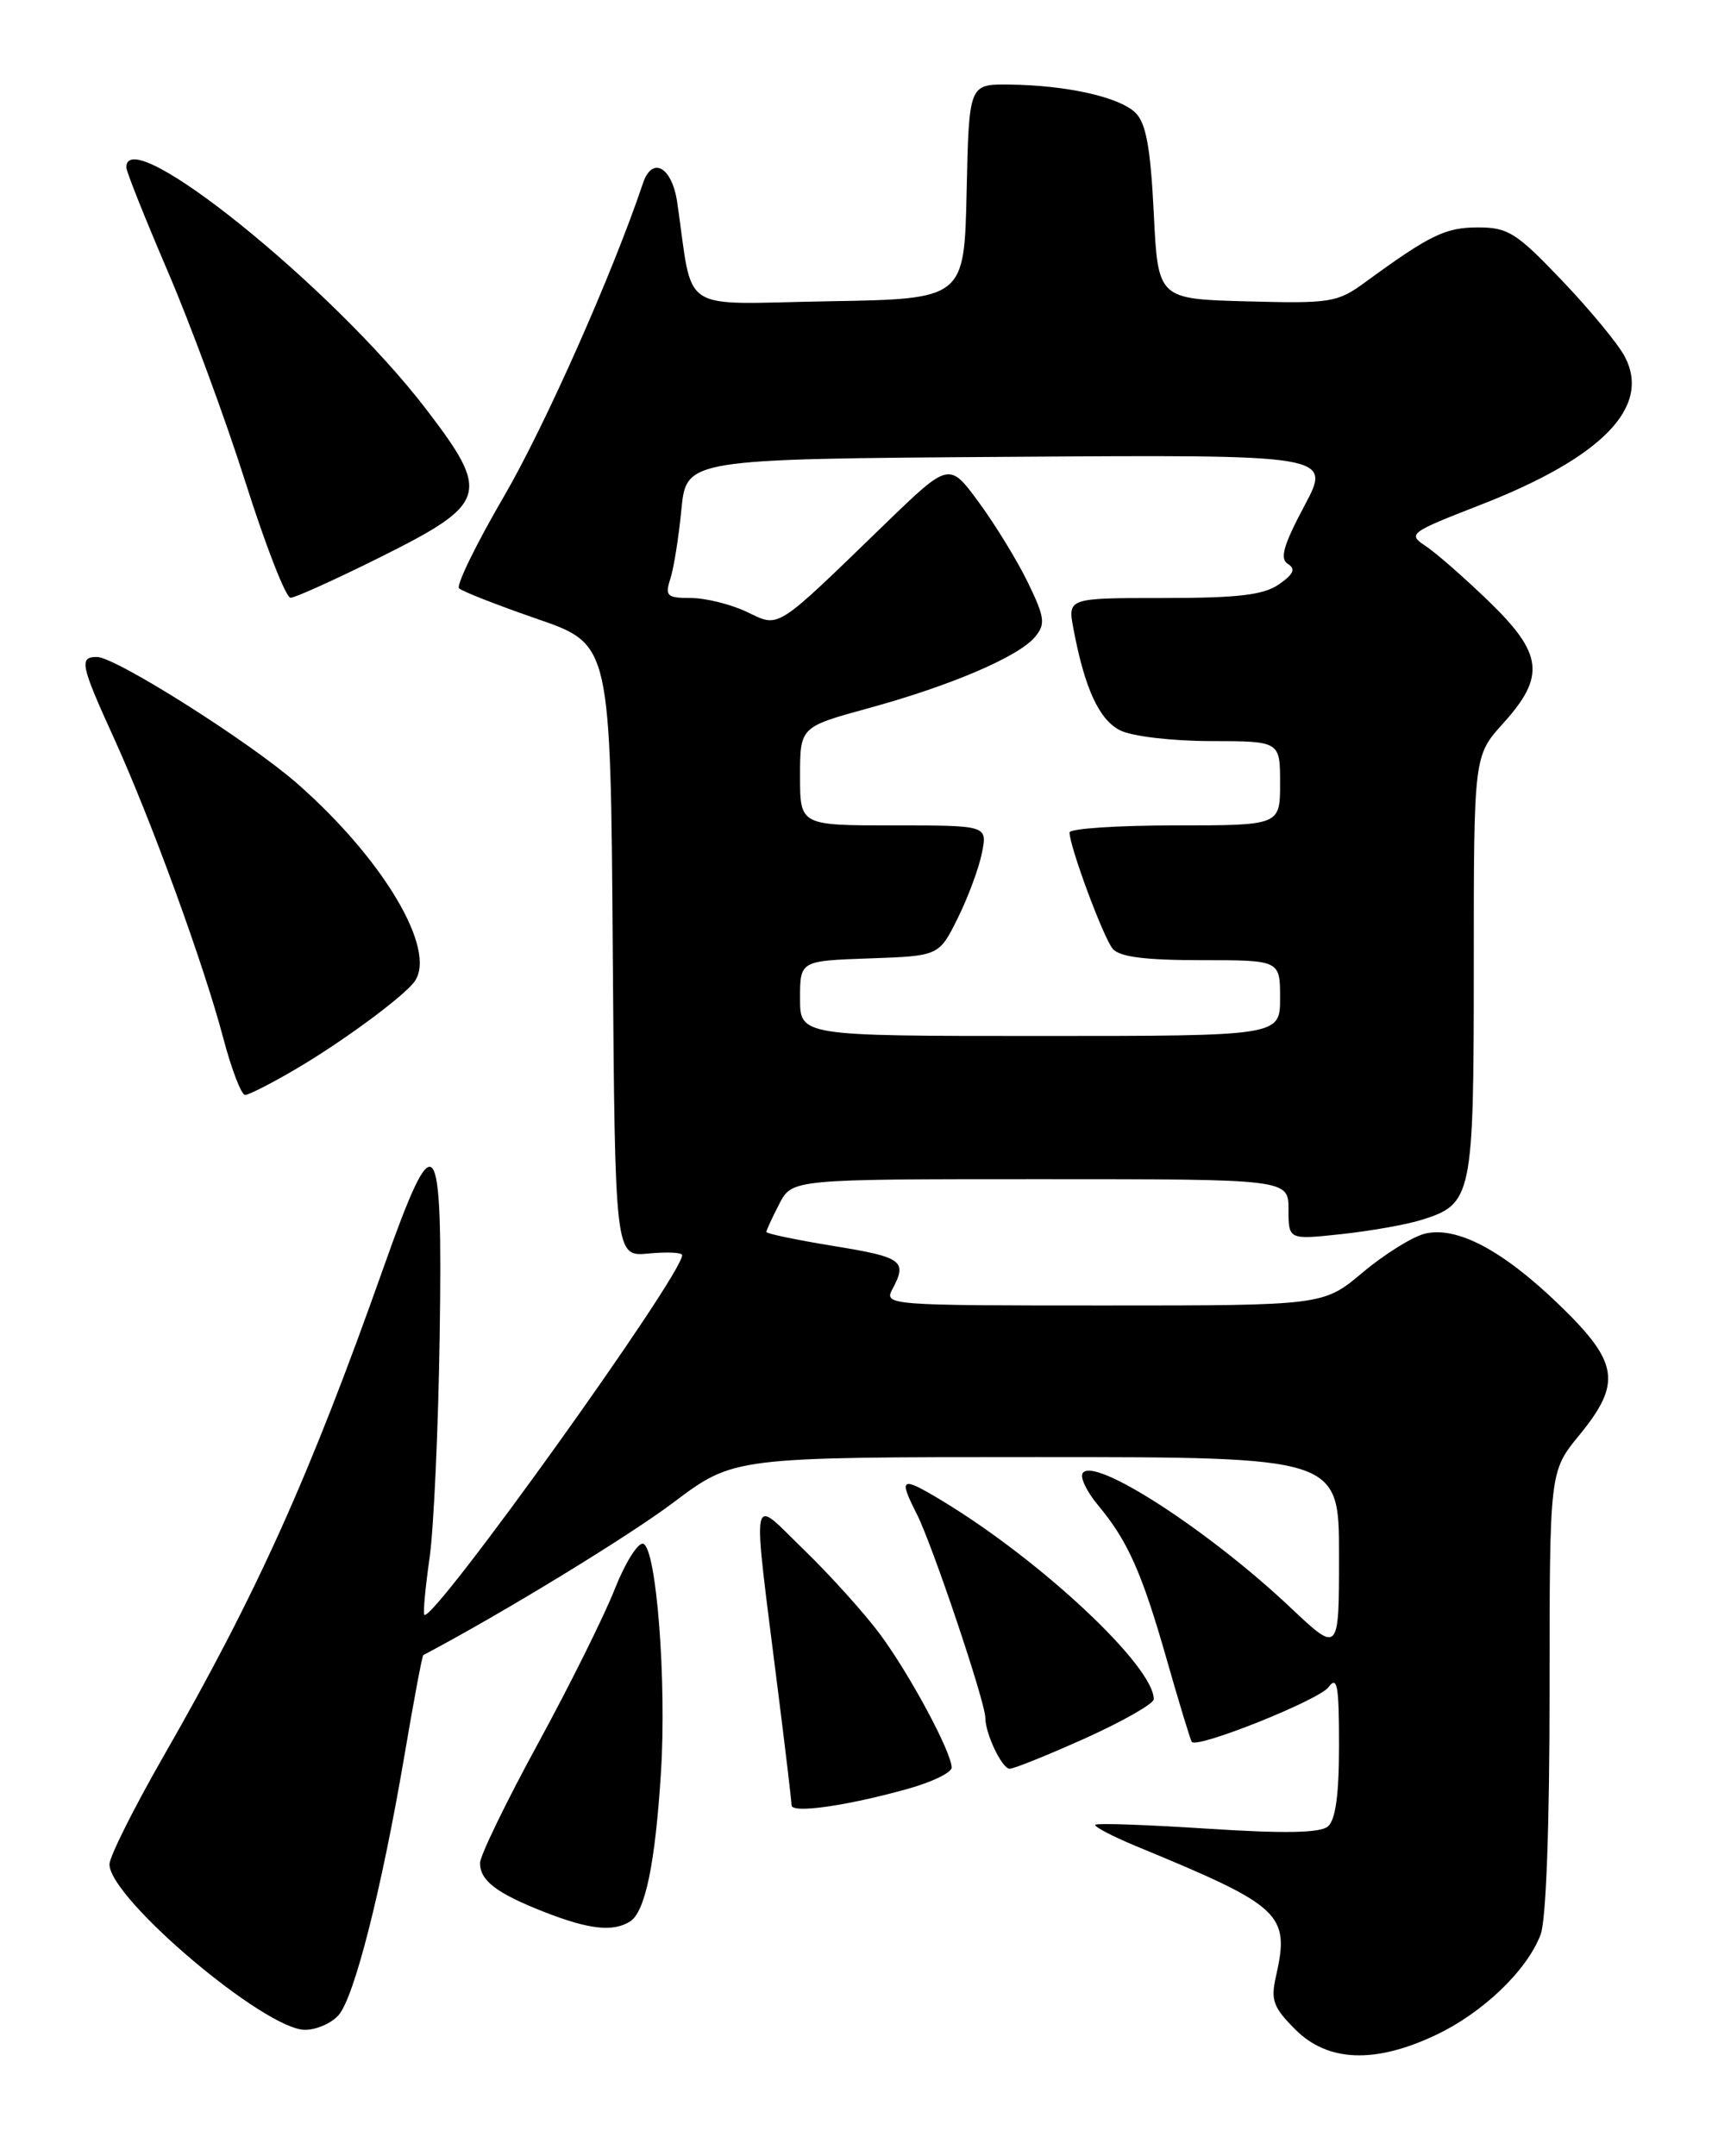 <?xml version="1.0" encoding="UTF-8" standalone="no"?>
<!DOCTYPE svg PUBLIC "-//W3C//DTD SVG 1.1//EN" "http://www.w3.org/Graphics/SVG/1.1/DTD/svg11.dtd" >
<svg xmlns="http://www.w3.org/2000/svg" xmlns:xlink="http://www.w3.org/1999/xlink" version="1.1" viewBox="0 0 204 256">
 <g >
 <path fill="currentColor"
d=" M 170.50 241.61 C 176.09 238.97 181.34 233.93 182.94 229.68 C 183.59 227.96 184.00 216.75 184.00 200.79 C 184.00 174.71 184.00 174.71 187.50 170.43 C 192.59 164.23 192.23 161.79 185.25 155.02 C 178.47 148.45 172.99 145.54 169.17 146.48 C 167.70 146.85 164.39 148.91 161.82 151.07 C 157.14 155.00 157.14 155.00 131.04 155.00 C 105.54 155.00 104.95 154.96 105.96 153.07 C 107.77 149.70 107.18 149.27 99.00 147.94 C 94.60 147.22 91.00 146.47 91.00 146.27 C 91.00 146.07 91.69 144.57 92.53 142.95 C 94.05 140.00 94.05 140.00 123.53 140.00 C 153.00 140.00 153.00 140.00 153.00 143.60 C 153.00 147.20 153.00 147.20 159.25 146.53 C 162.69 146.16 166.96 145.41 168.75 144.85 C 174.84 142.96 175.00 142.18 175.00 114.65 C 175.00 89.74 175.00 89.74 178.50 85.87 C 183.54 80.29 183.22 77.61 176.75 71.36 C 173.86 68.57 170.50 65.63 169.27 64.82 C 167.13 63.40 167.38 63.22 175.70 59.98 C 190.24 54.33 196.09 48.33 192.93 42.34 C 192.15 40.84 188.79 36.78 185.48 33.31 C 180.06 27.62 179.07 27.00 175.48 27.00 C 171.61 27.01 169.80 27.89 162.05 33.55 C 158.82 35.91 157.98 36.05 148.05 35.78 C 137.50 35.50 137.50 35.50 137.00 25.28 C 136.62 17.60 136.09 14.65 134.85 13.41 C 132.95 11.52 126.62 10.11 119.78 10.04 C 115.06 10.00 115.06 10.00 114.78 22.75 C 114.50 35.50 114.50 35.50 98.34 35.77 C 80.28 36.08 82.39 37.47 80.41 24.00 C 79.79 19.80 77.44 18.50 76.35 21.75 C 72.76 32.44 64.72 50.54 59.89 58.85 C 56.57 64.54 54.15 69.49 54.51 69.85 C 54.87 70.21 59.06 71.85 63.83 73.50 C 72.50 76.50 72.50 76.50 72.76 112.85 C 73.03 149.21 73.03 149.21 77.01 148.83 C 79.21 148.62 81.00 148.70 81.00 149.02 C 81.00 151.43 51.39 192.73 50.39 191.72 C 50.22 191.56 50.50 188.52 51.01 184.96 C 51.51 181.41 52.05 169.50 52.21 158.50 C 52.57 133.94 51.75 132.96 45.54 150.50 C 36.75 175.33 30.54 189.13 19.37 208.60 C 15.87 214.71 13.00 220.45 13.00 221.35 C 13.00 225.39 31.45 241.00 36.22 241.00 C 37.58 241.00 39.37 240.21 40.21 239.25 C 42.08 237.09 45.30 224.39 48.00 208.57 C 49.11 202.01 50.13 196.58 50.26 196.51 C 59.57 191.60 74.61 182.42 79.99 178.37 C 87.13 173.00 87.13 173.00 123.07 173.00 C 159.00 173.00 159.00 173.00 159.00 184.65 C 159.00 196.30 159.00 196.30 153.25 190.88 C 143.49 181.66 129.83 172.84 128.55 174.92 C 128.24 175.42 129.05 177.11 130.35 178.67 C 133.92 182.94 135.59 186.69 138.55 197.06 C 140.03 202.25 141.37 206.64 141.52 206.82 C 142.22 207.61 156.64 201.84 157.75 200.32 C 158.79 198.91 159.00 200.09 159.00 207.19 C 159.00 213.09 158.59 216.10 157.67 216.86 C 156.74 217.63 152.52 217.71 143.42 217.12 C 136.31 216.66 130.31 216.44 130.07 216.65 C 129.84 216.85 132.09 218.03 135.07 219.26 C 152.25 226.35 153.19 227.24 151.50 234.71 C 150.87 237.46 151.20 238.36 153.81 240.96 C 157.66 244.82 163.27 245.04 170.50 241.61 Z  M 74.82 228.13 C 76.61 227.00 77.80 221.29 78.48 210.50 C 79.17 199.67 77.95 183.81 76.38 183.29 C 75.77 183.09 74.24 185.53 72.98 188.71 C 71.73 191.89 67.62 200.16 63.85 207.07 C 60.08 213.98 57.00 220.34 57.00 221.19 C 57.00 223.30 58.97 224.79 64.69 227.03 C 69.99 229.10 72.81 229.40 74.82 228.13 Z  M 107.75 212.40 C 110.64 211.60 113.00 210.46 113.00 209.87 C 113.00 208.05 108.07 198.87 104.52 194.06 C 102.66 191.55 98.58 187.03 95.46 184.00 C 88.96 177.72 89.28 175.98 92.41 201.00 C 93.28 207.88 93.99 213.88 93.99 214.34 C 94.00 215.34 100.47 214.43 107.75 212.40 Z  M 128.92 206.36 C 133.36 204.35 137.00 202.28 137.00 201.74 C 137.00 197.82 123.66 185.31 111.88 178.19 C 106.98 175.23 106.65 175.40 108.86 179.75 C 110.71 183.39 117.00 202.09 117.00 203.95 C 117.00 205.84 118.98 210.00 119.89 210.00 C 120.41 210.00 124.47 208.36 128.92 206.36 Z  M 35.21 126.88 C 40.75 123.62 47.98 118.28 49.23 116.53 C 51.91 112.79 45.56 102.06 35.35 93.08 C 29.72 88.12 13.72 78.00 11.51 78.00 C 9.37 78.00 9.57 78.94 13.50 87.57 C 17.92 97.27 24.19 114.46 26.51 123.25 C 27.49 126.96 28.66 130.00 29.10 130.00 C 29.55 130.00 32.29 128.60 35.21 126.88 Z  M 45.00 66.23 C 57.97 59.77 58.32 58.66 50.56 48.53 C 39.53 34.13 15.00 14.36 15.00 19.87 C 15.00 20.36 17.22 25.92 19.93 32.24 C 22.64 38.56 26.81 49.86 29.18 57.36 C 31.56 64.85 33.95 70.98 34.50 70.97 C 35.05 70.97 39.77 68.83 45.00 66.23 Z  M 95.00 118.54 C 95.00 114.08 95.00 114.08 103.25 113.79 C 111.50 113.50 111.50 113.50 113.73 109.00 C 114.96 106.53 116.25 103.04 116.60 101.25 C 117.25 98.00 117.25 98.00 106.12 98.00 C 95.00 98.00 95.00 98.00 95.00 92.16 C 95.00 86.31 95.00 86.31 103.14 84.08 C 112.93 81.40 120.99 77.95 122.92 75.60 C 124.16 74.10 124.06 73.30 122.07 69.19 C 120.82 66.61 118.20 62.33 116.25 59.67 C 112.71 54.84 112.71 54.84 105.10 62.20 C 91.86 75.02 92.63 74.53 88.64 72.63 C 86.75 71.74 83.77 71.00 82.03 71.00 C 79.20 71.00 78.94 70.76 79.59 68.75 C 80.00 67.51 80.59 63.80 80.91 60.50 C 81.50 54.50 81.50 54.50 119.82 54.24 C 158.13 53.98 158.13 53.98 154.88 60.07 C 152.40 64.73 151.94 66.34 152.92 66.95 C 153.88 67.54 153.61 68.16 151.88 69.37 C 150.06 70.64 147.07 71.00 138.17 71.00 C 126.78 71.00 126.78 71.00 127.46 74.64 C 128.79 81.71 130.50 85.45 133.00 86.71 C 134.40 87.42 139.12 87.98 143.75 87.99 C 152.00 88.00 152.00 88.00 152.00 93.00 C 152.00 98.00 152.00 98.00 139.50 98.00 C 132.62 98.00 127.00 98.38 127.00 98.84 C 127.00 100.50 131.01 111.31 132.12 112.64 C 132.92 113.61 135.94 114.00 142.62 114.00 C 152.00 114.00 152.00 114.00 152.00 118.50 C 152.00 123.00 152.00 123.00 123.50 123.00 C 95.00 123.00 95.00 123.00 95.00 118.54 Z "/>
</g>
</svg>